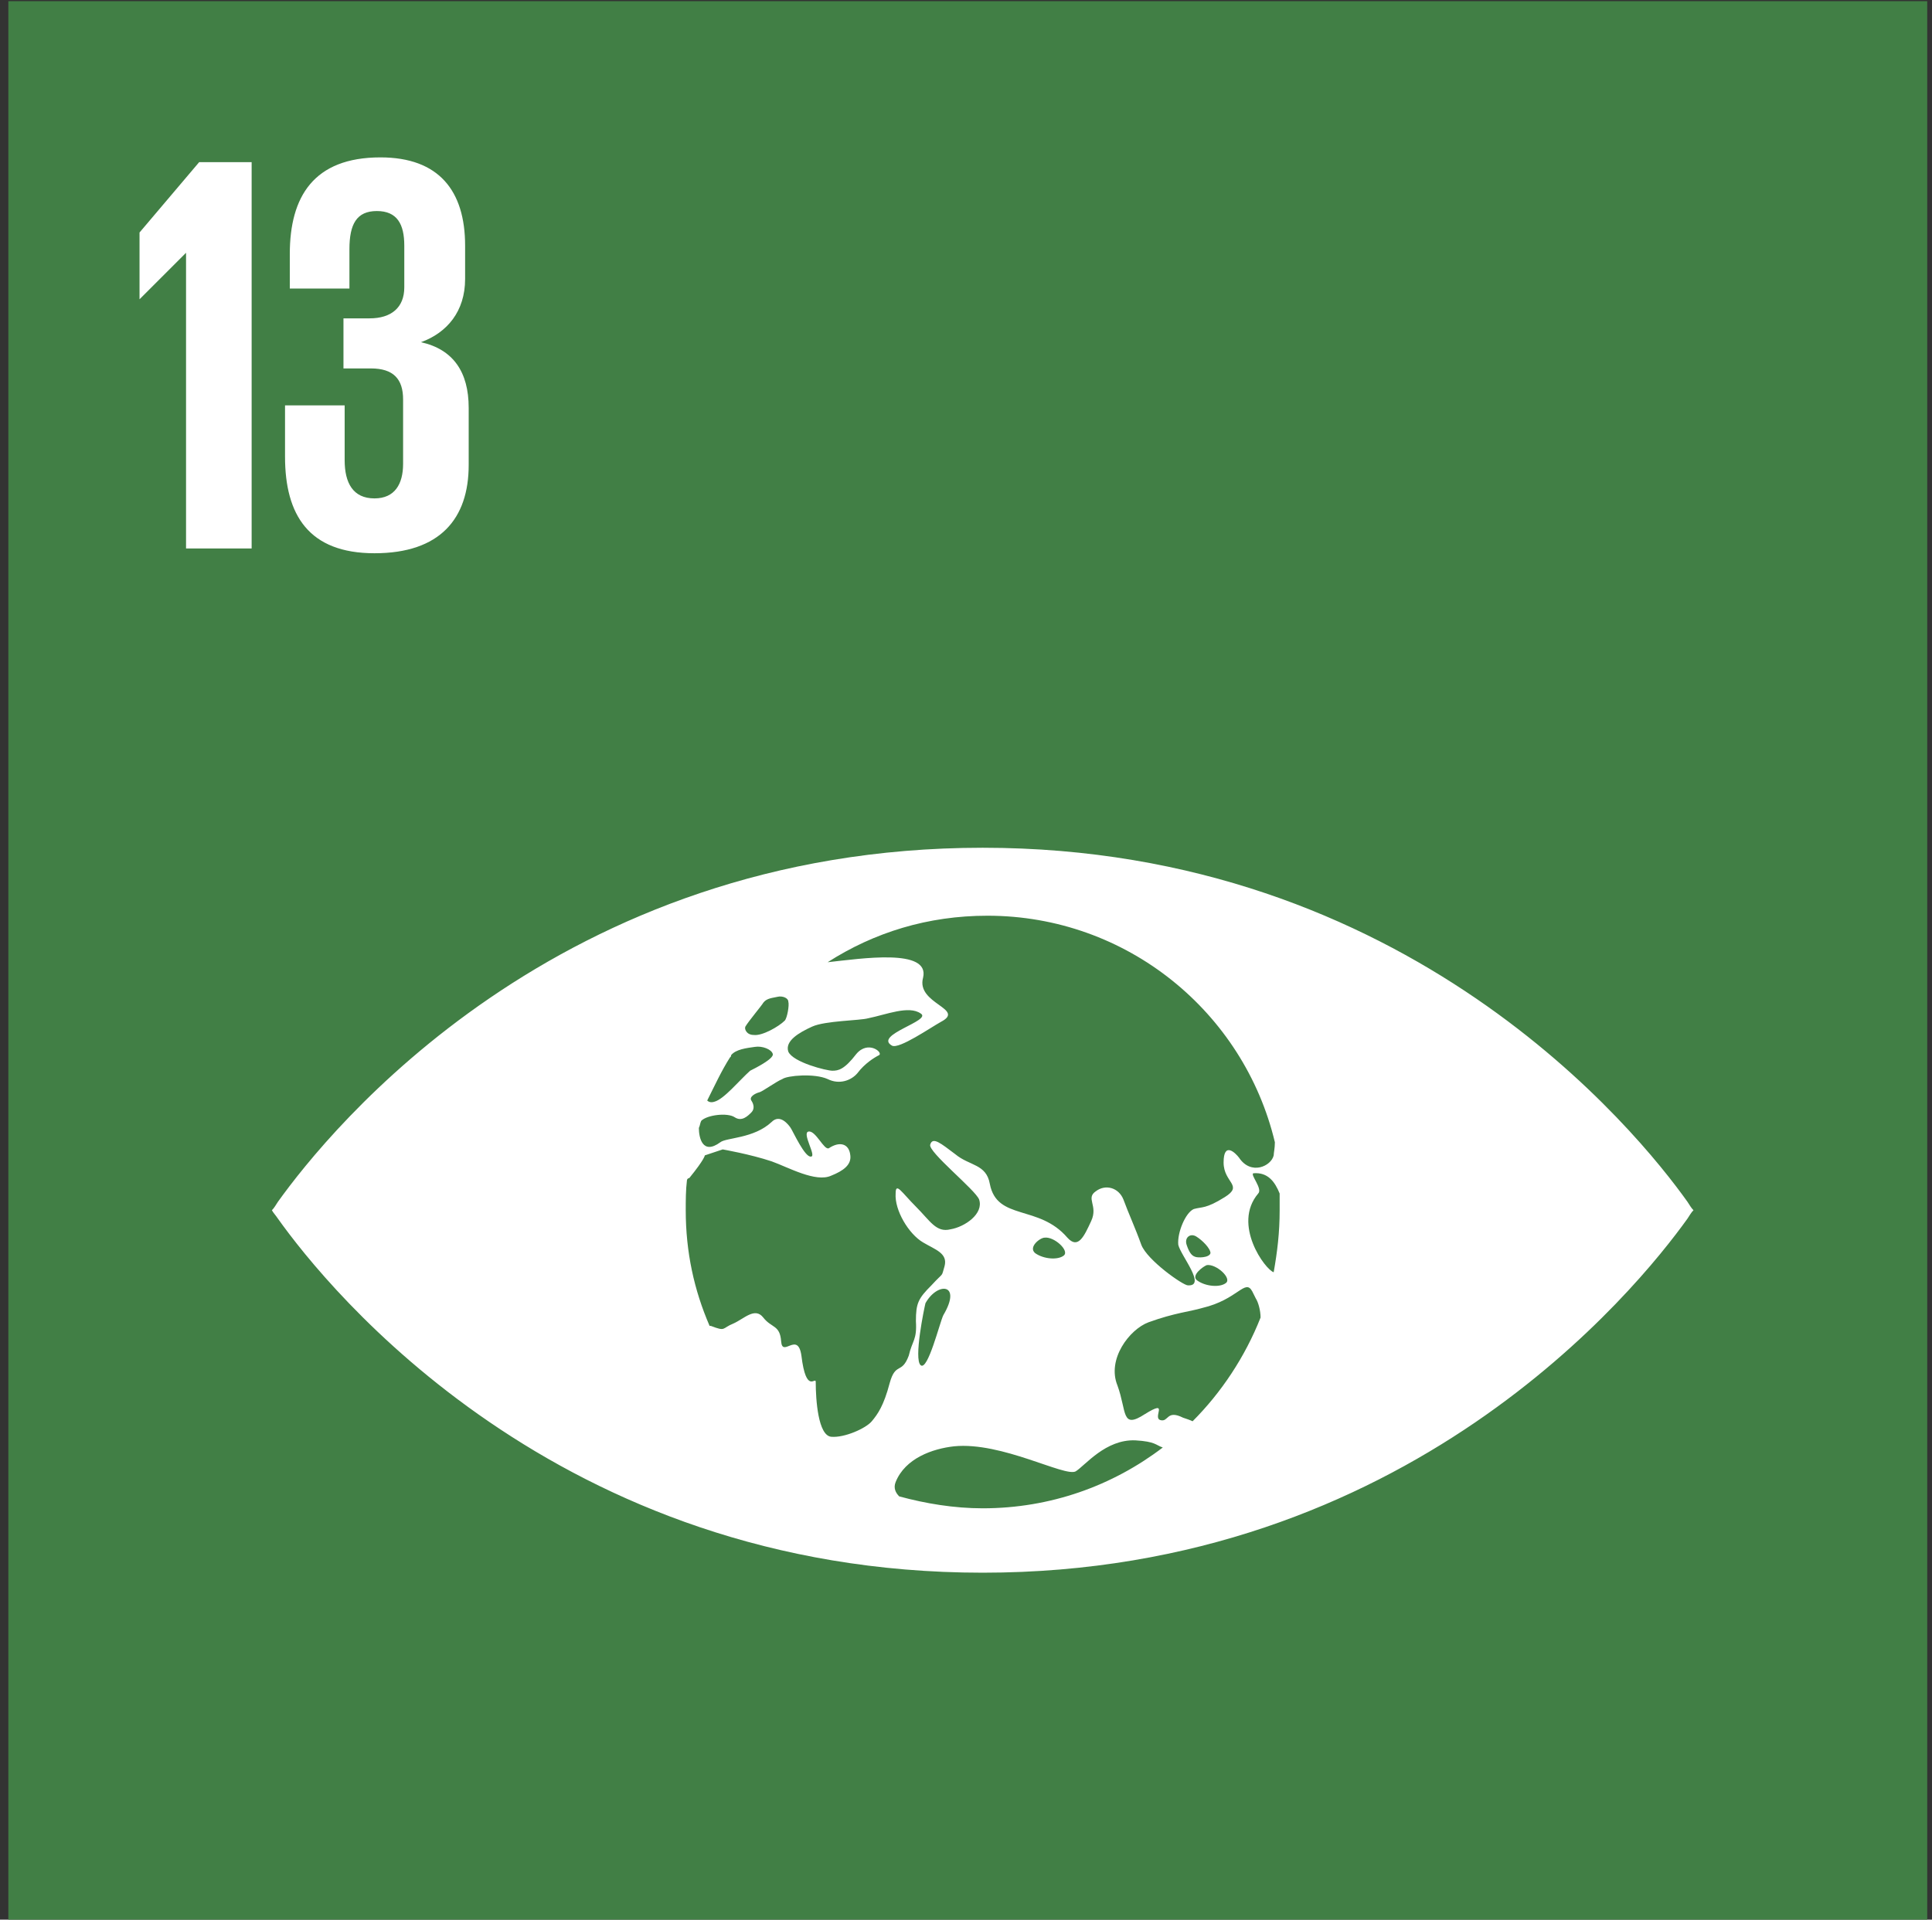 <?xml version="1.0" encoding="UTF-8"?>
<svg width="162px" height="161px" viewBox="0 0 162 161" version="1.1" xmlns="http://www.w3.org/2000/svg" xmlns:xlink="http://www.w3.org/1999/xlink">
    <rect x="0" y="0" width="162" height="161" fill="#333333" stroke="none"/>
    <!-- Generator: Sketch 49 (51002) - http://www.bohemiancoding.com/sketch -->
    <title>13</title>
    <desc>Created with Sketch.</desc>
    <defs></defs>
    <g id="Page-1" stroke="none" stroke-width="1" fill="none" fill-rule="evenodd">
        <g id="13" fill-rule="nonzero">
            <rect id="Rectangle-path" fill="#417F45" x="0.7" y="0.1" width="160.9" height="160.9"></rect>
            <polygon id="Shape" fill="#FFFFFF" points="21.1 13.6 21.1 46 15.6 46 15.6 21.2 15.6 21.2 11.7 25.1 11.7 25.1 11.7 19.5 16.7 13.6"></polygon>
            <path d="M39,20.6 L39,23.4 C39,26.1 37.5,27.9 35.3,28.7 C38,29.3 39.3,31.2 39.3,34.2 L39.3,39 C39.3,43.5 36.9,46.4 31.4,46.4 C25.9,46.4 23.9,43.2 23.9,38.3 L23.9,34 L28.9,34 L28.9,38.6 C28.9,40.5 29.6,41.8 31.4,41.8 C33.1,41.8 33.8,40.6 33.8,38.9 L33.8,33.5 C33.8,31.8 33,30.9 31.1,30.9 L28.8,30.9 L28.8,26.7 L31,26.7 C32.8,26.7 33.9,25.8 33.9,24.1 L33.9,20.6 C33.9,18.8 33.3,17.7 31.6,17.7 C29.9,17.7 29.3,18.8 29.3,20.9 L29.3,24.2 L24.3,24.2 L24.3,21.3 C24.3,16.5 26.3,13.2 31.9,13.2 C36.8,13.2 39,16 39,20.6" id="Shape" fill="#FFFFFF"></path>
            <path d="M141.5,100.8 C137.3,94.9 118.1,71.1 82.4,71.1 C46.7,71.1 27.6,94.8 23.3,100.8 C23.1,101.1 23,101.3 22.8,101.5 C22.9,101.7 23.1,101.9 23.3,102.2 C27.5,108.1 46.7,131.9 82.4,131.9 C118,131.9 137.2,108.2 141.5,102.2 C141.7,101.9 141.8,101.7 142,101.5 C141.8,101.3 141.7,101.1 141.5,100.8 M62.5,86.1 C62.8,85.6 63.9,84.3 64,84.1 C64.3,83.7 64.8,83.7 65.2,83.6 C65.6,83.5 66.1,83.7 66.1,84 C66.2,84.3 66,85.4 65.8,85.6 C65.3,86.1 63.9,86.9 63.2,86.8 C62.6,86.8 62.4,86.3 62.5,86.1 M61.2,88.7 C61.3,88.6 61.3,88.6 61.3,88.5 C61.7,88 62.6,87.9 63.3,87.8 C63.9,87.7 64.7,88 64.8,88.4 C64.9,88.8 63.3,89.6 62.9,89.8 C62,90.6 60.7,92.2 59.9,92.4 C59.6,92.5 59.4,92.4 59.3,92.3 C59.9,91.1 60.5,89.8 61.2,88.7 M74.6,116 C74.1,117.9 73.6,118.6 73.1,119.2 C72.6,119.8 70.8,120.6 69.7,120.5 C68.6,120.4 68.4,117.4 68.4,115.9 C68.4,115.4 67.6,117 67.2,113.7 C66.9,111.6 65.6,113.9 65.5,112.5 C65.4,111.1 64.7,111.4 64,110.5 C63.3,109.6 62.4,110.6 61.5,111 C60.5,111.4 60.9,111.7 59.6,111.2 C59.6,111.2 59.5,111.2 59.5,111.2 C58.2,108.2 57.5,105 57.5,101.5 C57.5,100.7 57.5,99.8 57.6,99 C57.6,98.9 57.7,98.8 57.8,98.8 C59.1,97.2 59.1,96.9 59.1,96.9 L60.6,96.4 C60.6,96.4 62.9,96.8 64.7,97.4 C66.1,97.9 68.4,99.2 69.7,98.6 C70.7,98.2 71.4,97.7 71.3,96.9 C71.2,95.9 70.4,95.7 69.5,96.3 C69.1,96.5 68.4,94.8 67.8,94.9 C67.2,95 68.5,97 68,97 C67.5,97.1 66.5,94.9 66.3,94.6 C66.1,94.3 65.4,93.4 64.7,94.1 C63.2,95.5 60.9,95.4 60.4,95.8 C58.9,96.9 58.6,95.4 58.6,94.6 C58.7,94.4 58.7,94.2 58.8,94 C59.3,93.5 61,93.3 61.6,93.7 C62.2,94.1 62.7,93.6 63,93.3 C63.3,93 63.2,92.6 63,92.3 C62.8,92 63.3,91.7 63.7,91.6 C64,91.5 65.1,90.7 65.6,90.5 C66,90.2 68.3,90 69.4,90.5 C70.4,91 71.4,90.6 71.9,90 C72.5,89.2 73.3,88.7 73.7,88.5 C74.1,88.3 72.8,87.2 71.8,88.4 C70.8,89.7 70.3,89.8 69.8,89.8 C69.3,89.8 66.5,89.1 66.1,88.2 C65.8,87.3 67,86.6 68.1,86.1 C69.2,85.6 72.1,85.6 72.8,85.4 C74.3,85.1 76.2,84.3 77.2,85 C78.2,85.6 73.2,86.8 74.8,87.7 C75.4,88 78,86.2 78.9,85.7 C81,84.6 76.8,84.2 77.4,82 C78,79.5 72.2,80.4 69.4,80.7 C73.3,78.2 77.8,76.8 82.8,76.8 C94.5,76.8 104.3,84.9 106.9,95.8 C106.9,96.3 106.8,96.7 106.8,96.9 C106.6,97.8 104.9,98.6 103.9,97.1 C103.6,96.7 102.6,95.7 102.6,97.5 C102.6,99.2 104.3,99.4 102.7,100.4 C101.1,101.4 100.8,101.2 100.1,101.4 C99.4,101.7 98.7,103.4 98.8,104.4 C99,105.3 101.2,107.9 99.6,107.8 C99.2,107.8 96.2,105.7 95.7,104.4 C95.2,103 94.6,101.7 94.2,100.6 C93.8,99.6 92.7,99.3 91.9,99.9 C91,100.5 92.1,101.1 91.5,102.4 C90.9,103.7 90.4,104.8 89.5,103.8 C87.1,101 83.6,102.4 83,99.3 C82.7,97.6 81.3,97.8 80.1,96.8 C78.9,95.9 78.2,95.3 78,96 C77.8,96.6 81.8,99.8 82.1,100.6 C82.5,101.8 80.9,102.9 79.7,103.1 C78.5,103.4 78,102.4 76.8,101.2 C75.6,100 75.1,99.1 75.1,100.1 C75,101.5 76.2,103.5 77.4,104.2 C78.4,104.8 79.5,105.1 79.2,106.2 C78.9,107.2 79.2,106.6 78.1,107.8 C77,108.9 76.8,109.3 76.8,110.8 C76.9,112.4 76.5,112.4 76.2,113.7 C75.6,115.3 75.1,114.2 74.6,116 M101.2,106.1 C102,106 103.3,107.2 102.8,107.6 C102.3,108 101.1,107.9 100.4,107.4 C99.8,107 100.9,106.2 101.2,106.1 M100.2,105.4 C99.9,105.3 99.7,105 99.5,104.4 C99.3,103.8 99.8,103.4 100.3,103.7 C100.8,104 101.5,104.7 101.5,105.1 C101.4,105.5 100.4,105.5 100.2,105.4 M89.2,105.3 C88.7,105.7 87.5,105.6 86.8,105.1 C86.2,104.6 87.2,103.8 87.6,103.8 C88.4,103.7 89.7,104.9 89.2,105.3 M79.1,110.3 C78.8,110.9 77.8,115 77.2,114.5 C76.6,114 77.5,109.7 77.6,109.3 C78.6,107.5 80.7,107.6 79.1,110.3 M82.4,126.5 C80,126.5 77.6,126.1 75.4,125.5 C75.1,125.2 74.9,124.8 75.1,124.3 C75.9,122.3 78.2,121.5 80,121.3 C84,120.9 89.3,123.9 90.2,123.4 C91,122.9 92.7,120.7 95.2,120.8 C96.9,120.9 96.9,121.2 97.5,121.4 C93.3,124.6 88.1,126.5 82.4,126.5 M100,119.2 C99.8,119.1 99.5,119 99.2,118.9 C97.8,118.2 98,119.3 97.3,119.1 C96.6,118.9 98.1,117.3 96,118.6 C94,119.9 94.5,118.4 93.7,116.2 C92.8,114 94.7,111.5 96.3,110.9 C98.5,110.1 99.8,110 100.8,109.7 C103.8,109 104.4,107.2 105,108.3 C105.1,108.5 105.2,108.7 105.3,108.9 C105.5,109.2 105.7,109.9 105.7,110.5 C104.4,113.8 102.4,116.8 100,119.2 M106.8,106.7 C106.1,106.5 103.3,102.7 105.5,100.1 C105.9,99.7 104.8,98.5 105.1,98.4 C106.3,98.3 106.9,99.1 107.3,100.1 C107.3,100.6 107.3,101.1 107.3,101.5 C107.3,103.4 107.1,105 106.8,106.7" id="Shape" fill="#FFFFFF"></path>
        </g>
    </g>
</svg>